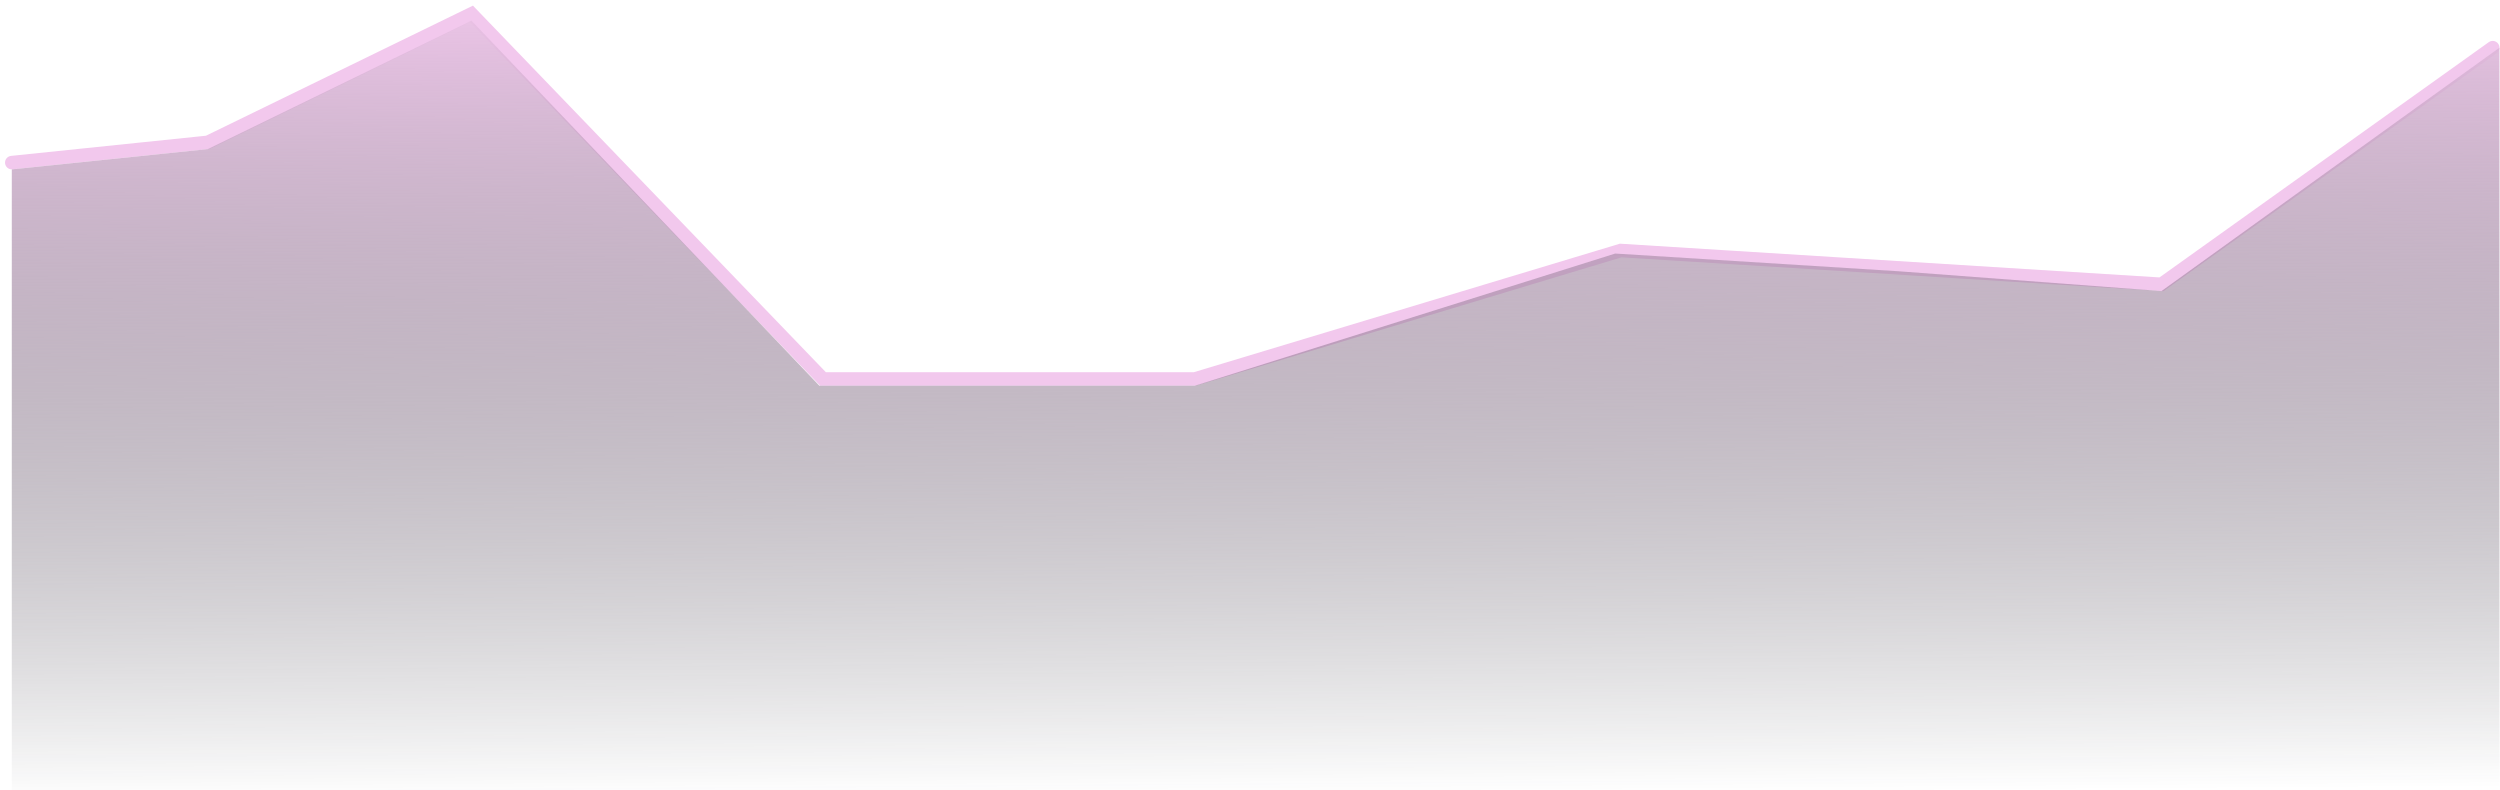 <svg width="212" height="67" viewBox="0 0 212 67" fill="none" xmlns="http://www.w3.org/2000/svg">
<path d="M1 13.789L17.624 12.069L39.981 1.175L69.79 32.137H101.318L137.433 21.243L183.292 24.11L211.381 4.042" stroke="#F2C8ED" stroke-width="1.147" stroke-linecap="round"/>
<path d="M17.624 12.643L1 14.363V67H211.955V4.042L183.292 24.683L160.966 23L136.971 21.5L101.318 32.711H69.485L39.981 1.749L17.624 12.643Z" fill="url(#paint0_linear_1_176)"/>
<defs>
<linearGradient id="paint0_linear_1_176" x1="104.978" y1="-1.895" x2="105.469" y2="67.496" gradientUnits="userSpaceOnUse">
<stop stop-color="#F2C8ED"/>
<stop offset="1" stop-color="#1D1E26" stop-opacity="0"/>
</linearGradient>
</defs>
</svg>
